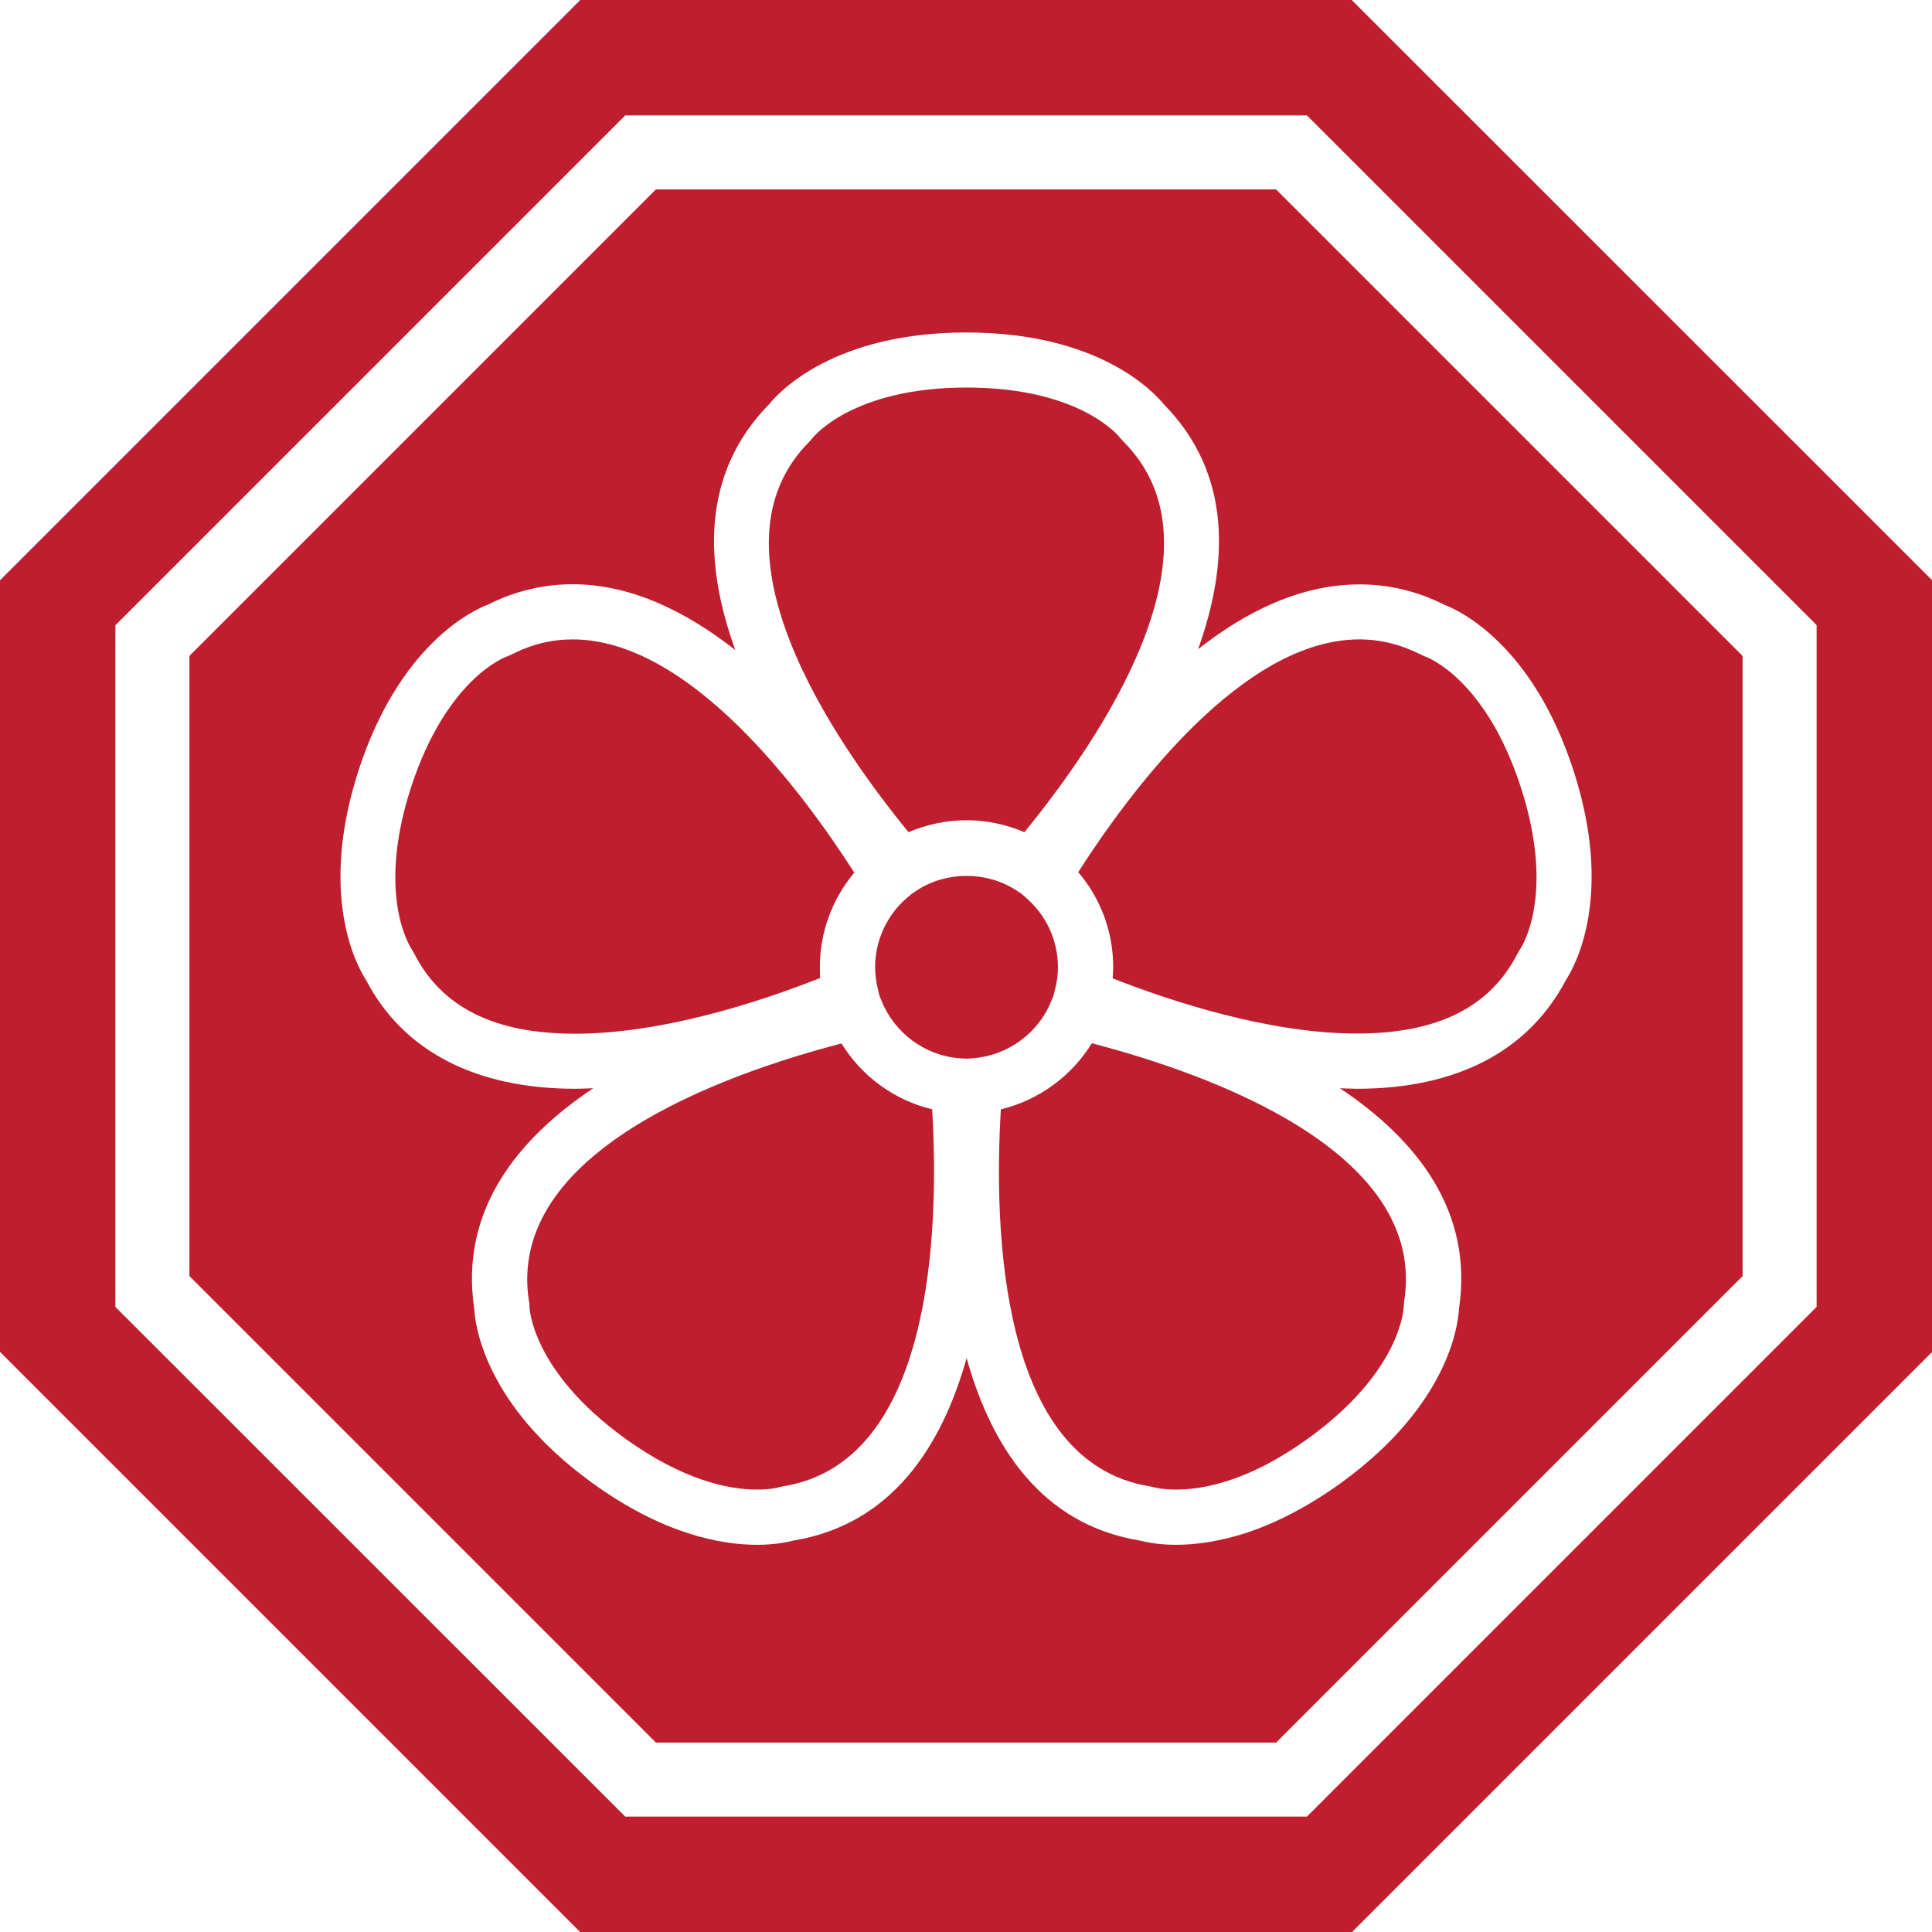 <svg width="22" height="22" viewBox="0 0 22 22" fill="none" xmlns="http://www.w3.org/2000/svg">
<g id="Frame" clip-path="url(#clip0_314_12599)">
<g id="Group">
<path id="Vector" d="M9.336 11.011C9.336 10.615 9.476 10.237 9.728 9.937C9.127 8.999 7.847 7.281 6.521 7.281C6.281 7.281 6.052 7.337 5.824 7.453L5.774 7.475C5.751 7.482 5.085 7.727 4.681 8.964C4.279 10.201 4.675 10.79 4.693 10.816L4.716 10.857C5.03 11.472 5.629 11.771 6.549 11.771C7.542 11.771 8.651 11.409 9.338 11.137C9.338 11.094 9.336 11.054 9.336 11.011Z" fill="#BE1E2D"/>
<path id="Vector_2" d="M9.582 11.882C8.253 12.228 5.753 13.113 6.024 14.823L6.03 14.848L6.028 14.874C6.03 14.898 6.056 15.607 7.108 16.373C7.443 16.616 7.74 16.762 7.996 16.85C8.251 16.937 8.461 16.962 8.621 16.962C8.781 16.962 8.869 16.937 8.871 16.935L8.916 16.925C10.627 16.653 10.695 14.003 10.615 12.632C10.187 12.53 9.813 12.258 9.582 11.882Z" fill="#BE1E2D"/>
<path id="Vector_3" d="M11.397 12.632C11.314 14.003 11.385 16.653 13.093 16.925L13.146 16.937C13.146 16.937 13.235 16.962 13.391 16.962C13.714 16.962 14.236 16.86 14.906 16.373C15.958 15.609 15.985 14.9 15.985 14.868L15.989 14.821C16.261 13.111 13.761 12.226 12.433 11.88C12.199 12.258 11.824 12.53 11.397 12.632Z" fill="#BE1E2D"/>
<path id="Vector_4" d="M11.97 11.401L11.996 11.338L12.014 11.265C12.037 11.178 12.047 11.096 12.047 11.013C12.047 10.706 11.911 10.416 11.677 10.217L11.63 10.176L11.572 10.138C11.234 9.919 10.778 9.919 10.442 10.138L10.383 10.178L10.329 10.223C10.099 10.42 9.965 10.71 9.965 11.013C9.965 11.094 9.975 11.176 9.996 11.261L10.014 11.336L10.04 11.401C10.189 11.767 10.538 12.024 10.932 12.051L11.005 12.055L11.076 12.051C11.474 12.021 11.825 11.765 11.97 11.401Z" fill="#BE1E2D"/>
<path id="Vector_5" d="M12.278 9.931C12.534 10.231 12.676 10.613 12.676 11.011C12.676 11.052 12.674 11.098 12.67 11.141C13.355 11.409 14.459 11.769 15.45 11.769C16.37 11.769 16.969 11.47 17.282 10.855L17.309 10.81C17.323 10.788 17.719 10.199 17.317 8.962C16.915 7.725 16.248 7.48 16.22 7.473L16.177 7.453C15.952 7.339 15.718 7.281 15.479 7.281C14.155 7.281 12.879 8.993 12.278 9.931Z" fill="#BE1E2D"/>
<path id="Vector_6" d="M11.007 9.34C11.235 9.34 11.456 9.388 11.665 9.476C12.53 8.418 14.011 6.247 12.794 5.03L12.758 4.99C12.745 4.971 12.305 4.413 11.005 4.413C9.697 4.413 9.255 4.986 9.25 4.99L9.216 5.03C7.999 6.247 9.48 8.418 10.345 9.476C10.554 9.388 10.778 9.34 11.007 9.34Z" fill="#BE1E2D"/>
<path id="Vector_7" d="M7.469 2.157L2.157 7.469V14.531L7.469 19.843H14.531L19.843 14.531V7.469L14.531 2.157H7.469ZM16.444 6.885C16.622 6.952 17.451 7.341 17.916 8.769C18.381 10.197 17.936 10.999 17.833 11.157C17.62 11.562 17.309 11.874 16.911 12.081C16.509 12.291 16.019 12.398 15.451 12.398C15.386 12.398 15.321 12.394 15.258 12.392C16.133 12.977 16.779 13.791 16.614 14.902C16.604 15.091 16.492 15.999 15.276 16.882C14.874 17.173 14.506 17.351 14.187 17.457C13.867 17.559 13.598 17.591 13.391 17.591C13.18 17.591 13.038 17.557 12.975 17.542C11.864 17.357 11.291 16.482 11.007 15.465C10.721 16.482 10.148 17.357 9.039 17.542C8.976 17.557 8.832 17.591 8.621 17.591C8.205 17.591 7.543 17.467 6.738 16.882C5.522 15.999 5.41 15.091 5.4 14.902C5.235 13.791 5.881 12.977 6.755 12.392C6.686 12.394 6.619 12.398 6.551 12.398C5.414 12.398 4.588 11.968 4.167 11.157C4.064 10.999 3.621 10.197 4.084 8.769C4.549 7.343 5.378 6.952 5.556 6.885C5.863 6.73 6.19 6.653 6.521 6.653C7.183 6.653 7.809 6.96 8.373 7.402C8.018 6.422 7.981 5.394 8.759 4.602C8.877 4.456 9.504 3.786 11.005 3.786C12.506 3.786 13.131 4.456 13.251 4.602C14.029 5.392 13.993 6.415 13.643 7.392C14.2 6.954 14.821 6.655 15.479 6.655C15.81 6.653 16.135 6.73 16.444 6.885Z" fill="#BE1E2D"/>
<path id="Vector_8" d="M6.608 0L0 6.608V15.394L6.608 22.002H15.394L22.002 15.394V6.608L15.392 0H6.608ZM20.686 14.882L14.882 20.686H7.12L1.314 14.882V7.12L7.12 1.314H14.882L20.686 7.118V14.882Z" fill="#BE1E2D"/>
</g>
</g>
<defs>
<clipPath id="clip0_314_12599">
<rect width="22" height="22" fill="white"/>
</clipPath>
</defs>
</svg>
